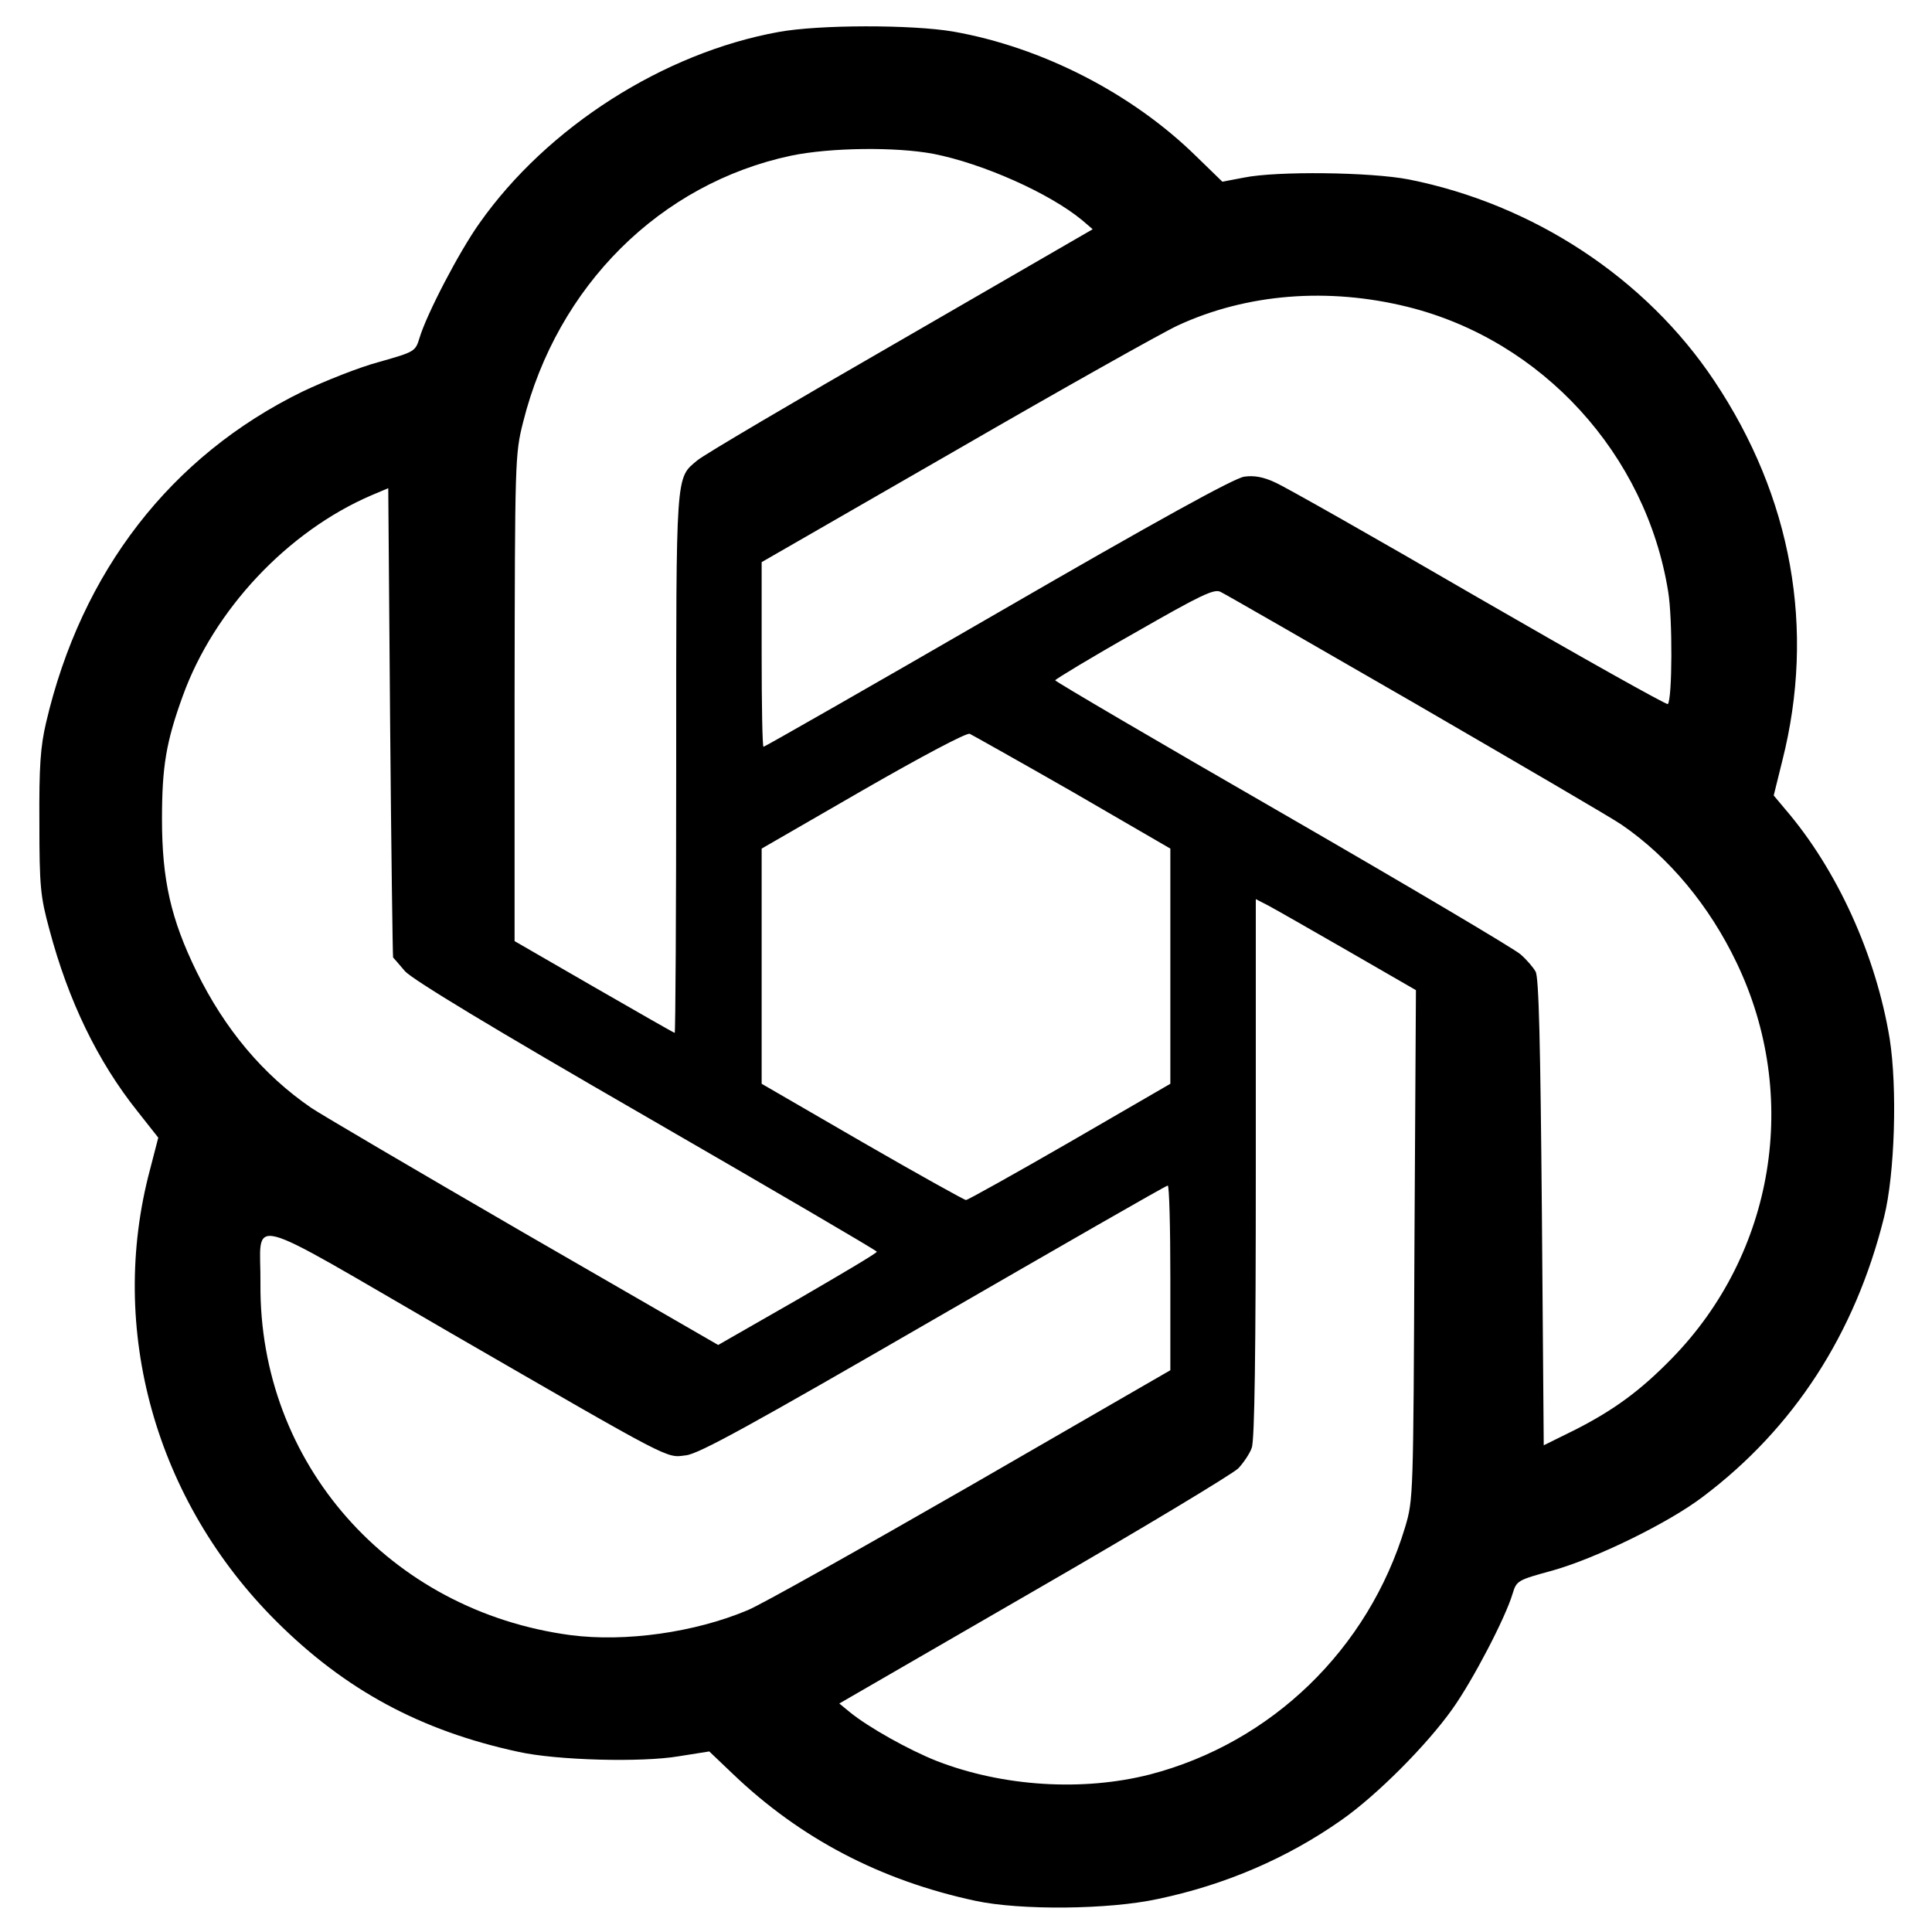 <?xml version="1.0" standalone="no"?>
<!DOCTYPE svg PUBLIC "-//W3C//DTD SVG 20010904//EN"
 "http://www.w3.org/TR/2001/REC-SVG-20010904/DTD/svg10.dtd">
<svg version="1.0" xmlns="http://www.w3.org/2000/svg"
 width="520pt" height="520pt" viewBox="0 0 520 520"
 preserveAspectRatio="xMidYMid meet">

<g transform="translate(0,520) scale(0.1,-0.1)"
fill="#000000" stroke="none">
<path d="M2096 5114 c-310 -56 -623 -256 -805 -514 -55 -77 -143 -246 -162
-310 -11 -36 -13 -37 -108 -64 -53 -14 -146 -51 -207 -80 -354 -173 -595 -484
-690 -891 -15 -64 -19 -117 -18 -270 0 -172 3 -199 27 -287 51 -192 130 -355
237 -489 l56 -71 -22 -85 c-115 -430 14 -893 341 -1218 184 -183 386 -293 650
-350 103 -23 332 -29 432 -12 l82 13 64 -61 c181 -173 396 -286 652 -341 121
-26 359 -24 492 5 181 38 348 110 493 212 96 67 231 203 299 299 55 77 143
246 162 310 11 36 13 37 108 63 117 33 312 128 405 199 244 184 409 438 487
752 29 116 36 348 15 481 -37 224 -141 454 -281 617 l-31 37 23 93 c90 355 26
710 -183 1023 -184 276 -486 475 -822 542 -103 20 -356 23 -444 5 l-58 -11
-70 68 c-173 170 -416 294 -654 336 -111 19 -361 19 -470 -1z m416 -328 c133
-26 313 -106 401 -179 l28 -24 -517 -299 c-285 -164 -531 -309 -547 -323 -59
-49 -57 -26 -57 -816 0 -399 -2 -725 -4 -725 -2 0 -100 56 -218 124 l-213 123
0 654 c1 642 1 656 23 743 92 367 369 642 721 717 106 22 282 24 383 5z m1277
-412 c362 -90 642 -397 701 -767 12 -72 11 -289 -1 -302 -3 -3 -233 126 -510
286 -277 161 -524 301 -548 311 -30 14 -56 19 -82 15 -26 -3 -238 -120 -663
-366 -344 -199 -628 -361 -631 -361 -3 0 -5 112 -5 248 l0 249 523 301 c287
166 556 317 597 336 186 86 405 103 619 50z m-2731 -1751 c1 -1 16 -18 32 -37
21 -23 232 -151 650 -392 341 -197 620 -360 620 -363 0 -4 -97 -61 -214 -129
l-213 -122 -525 303 c-288 167 -545 318 -570 335 -130 89 -233 212 -309 367
-69 141 -93 247 -93 410 0 142 11 208 56 332 84 232 282 443 508 540 l45 19 5
-630 c3 -347 7 -632 8 -633z m2755 681 c279 -162 528 -307 552 -324 127 -87
236 -218 309 -371 172 -358 103 -782 -175 -1066 -84 -86 -155 -138 -259 -191
l-85 -42 -5 627 c-4 451 -8 634 -17 648 -6 11 -24 32 -40 46 -15 14 -304 185
-640 379 -337 194 -613 356 -613 359 1 3 96 61 213 127 178 102 215 120 232
111 11 -5 249 -142 528 -303z m-925 -236 l262 -152 0 -317 0 -316 -271 -157
c-149 -86 -275 -156 -279 -156 -4 0 -130 70 -279 156 l-271 157 0 316 0 317
272 157 c160 92 279 155 288 152 8 -4 133 -74 278 -157z m741 -428 l182 -105
-4 -685 c-3 -678 -3 -686 -25 -760 -99 -329 -360 -581 -687 -666 -180 -46
-395 -33 -573 36 -74 29 -185 91 -235 132 l-28 23 524 303 c288 166 535 315
550 330 14 15 31 40 36 55 8 19 11 265 11 753 l0 724 33 -17 c19 -10 115 -65
216 -123z m-479 -879 l0 -249 -537 -310 c-296 -170 -566 -322 -601 -336 -143
-60 -329 -86 -476 -67 -488 65 -839 463 -835 946 2 182 -59 198 509 -131 606
-350 582 -338 636 -331 34 3 180 84 666 365 343 198 626 361 631 361 4 1 7
-111 7 -248z"/>
</g>
</svg>
